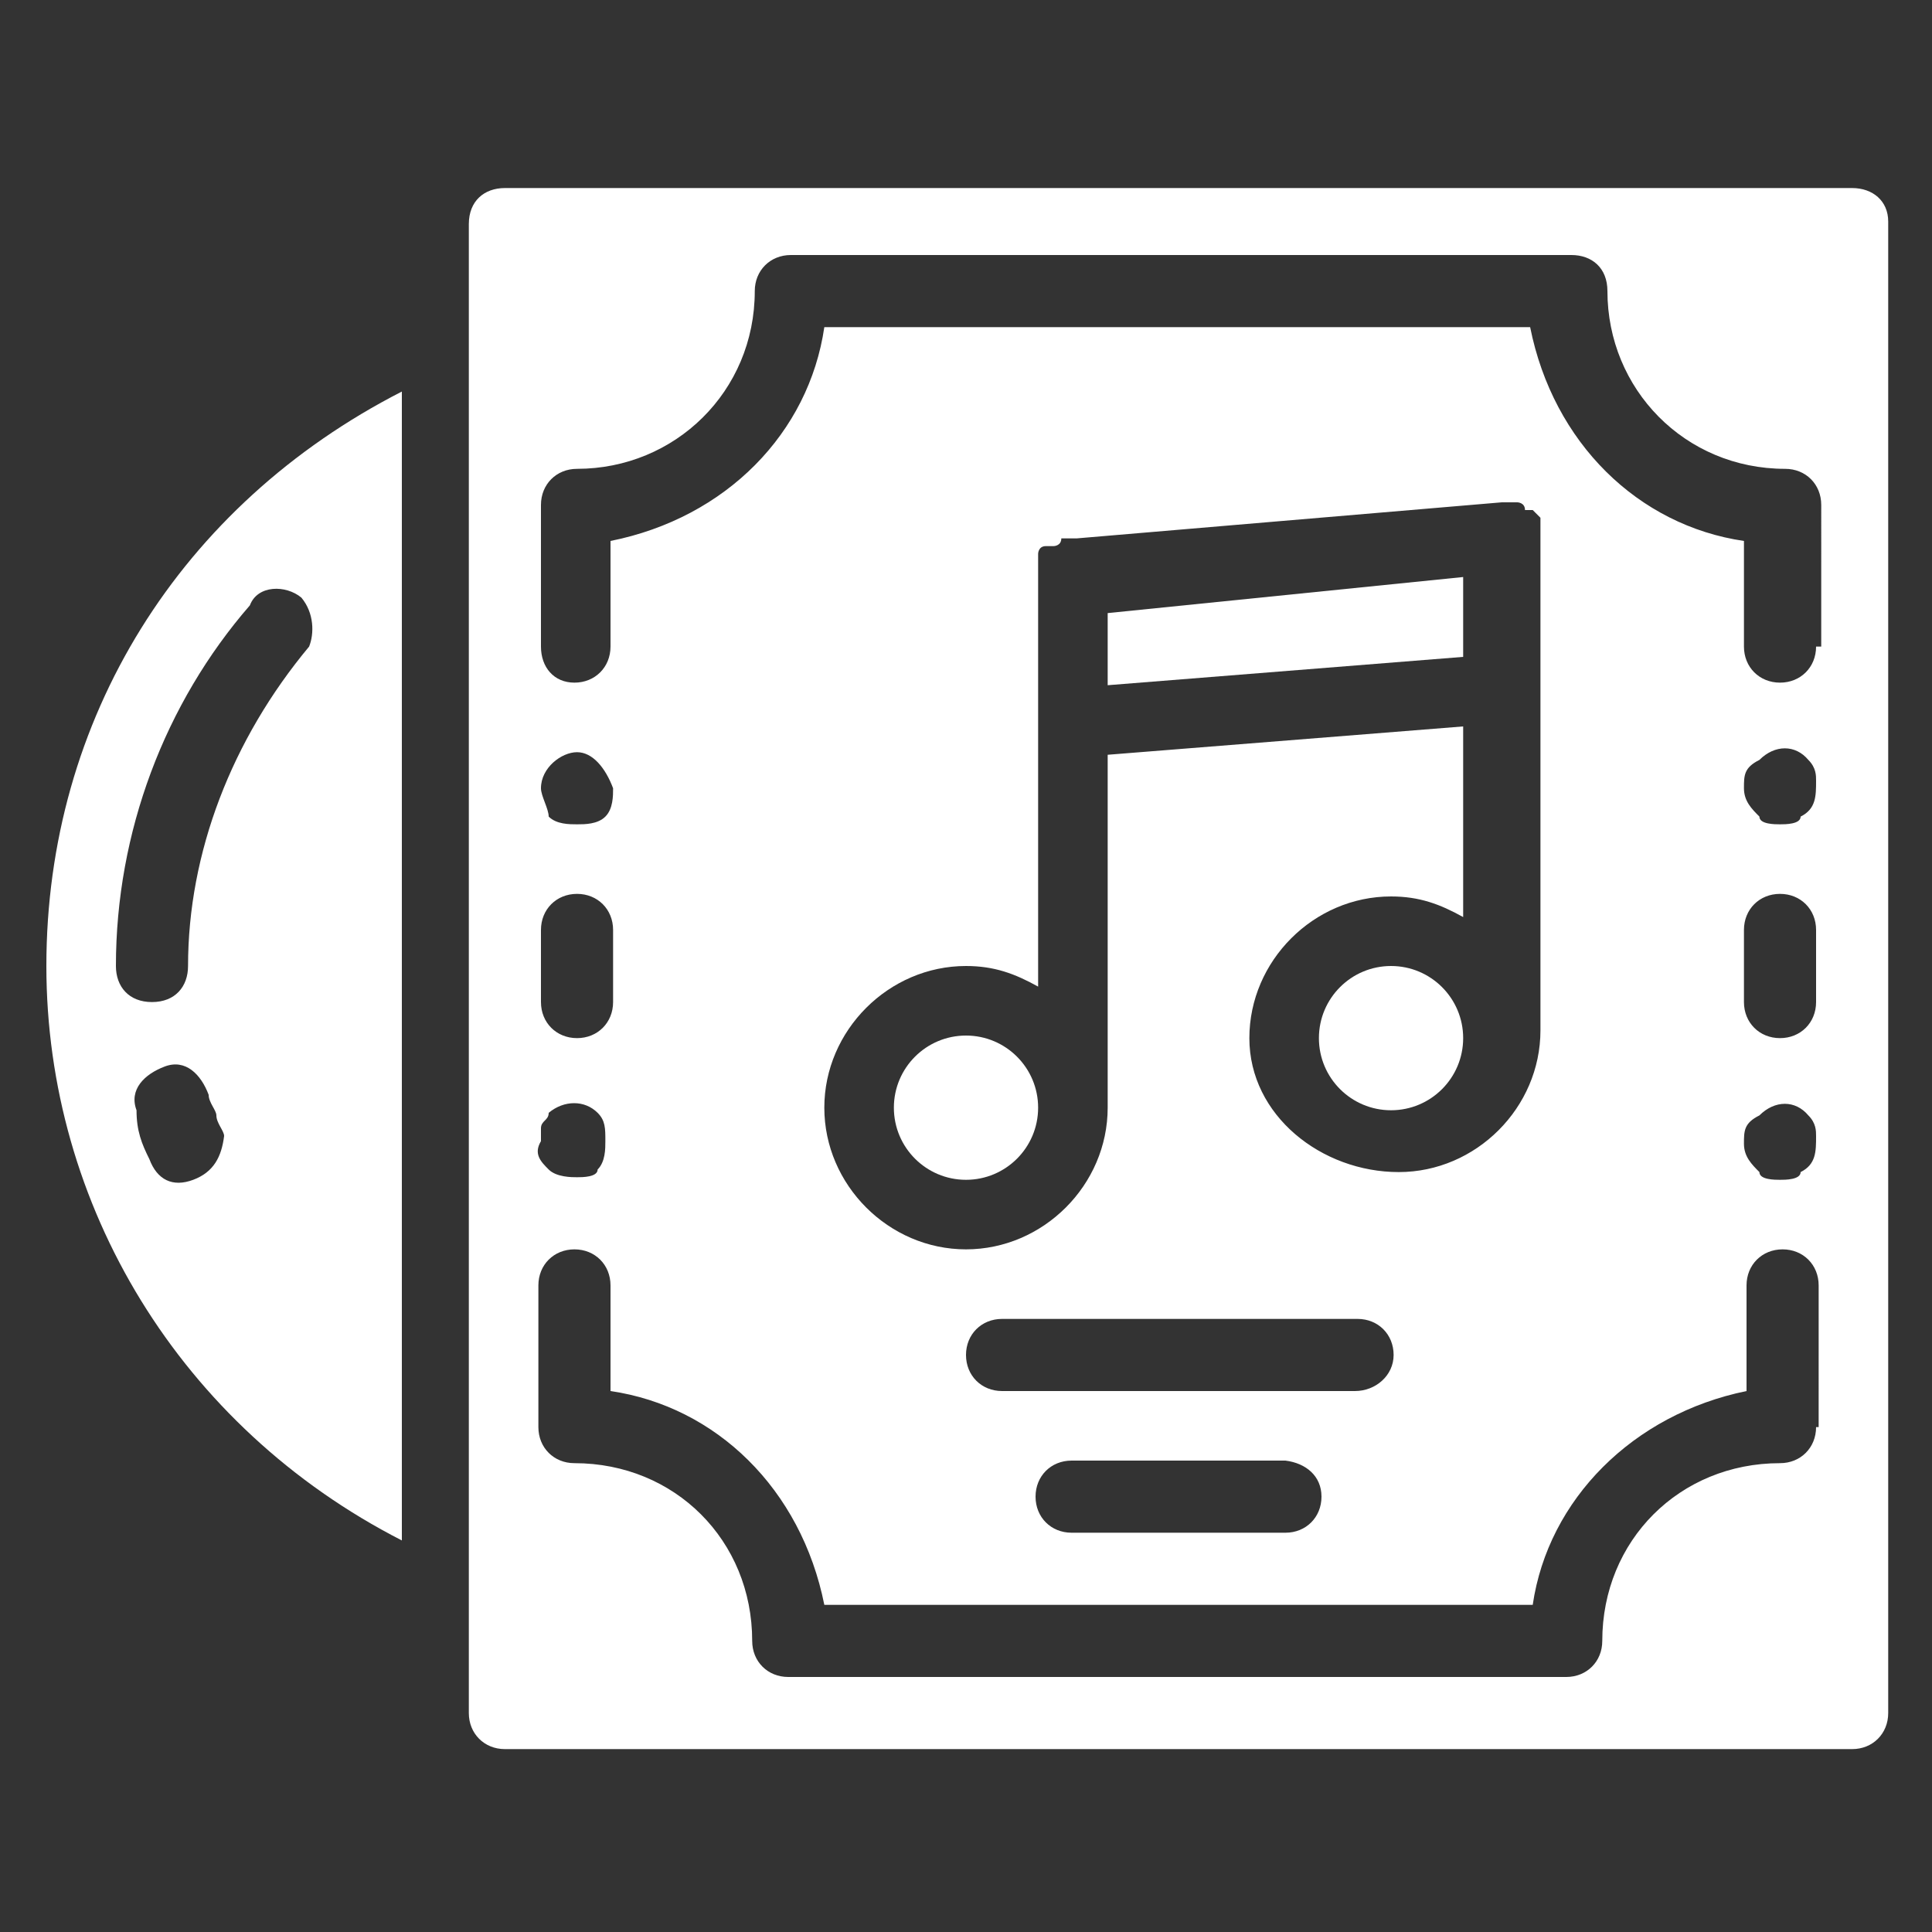 <?xml version="1.0" encoding="utf-8"?>
<!-- Generator: Adobe Illustrator 22.0.0, SVG Export Plug-In . SVG Version: 6.00 Build 0)  -->
<svg version="1.1" id="Layer_1" xmlns="http://www.w3.org/2000/svg" xmlns:xlink="http://www.w3.org/1999/xlink" x="0px" y="0px"
	 viewBox="0 0 75 75" style="enable-background:new 0 0 75 75;" xml:space="preserve">
<rect x="0" y="0" width="75" height="75" fill="#333333" stroke="none"/>
<style type="text/css">
	.st0{fill:#FFFFFF;}
</style>
<path class="st0" d="M1.8,37.5c0,9.3,5.2,17.9,13.8,22.3V15.2C7,19.6,1.8,27.9,1.8,37.5z M7.5,45.8c-0.8,0.3-1.4,0-1.7-0.8l0,0
	c-0.3-0.6-0.5-1.1-0.5-1.9c-0.3-0.8,0.3-1.4,1.1-1.7c0.8-0.3,1.4,0.3,1.7,1.1c0,0.3,0.3,0.6,0.3,0.8c0,0.3,0.3,0.6,0.3,0.8
	C8.6,44.9,8.3,45.5,7.5,45.8L7.5,45.8L7.5,45.8z M11.7,23.2c0.5,0.6,0.5,1.4,0.3,1.9c-3,3.6-4.7,8-4.7,12.4c0,0.8-0.5,1.4-1.4,1.4
	s-1.4-0.6-1.4-1.4c0-5.2,1.9-10.2,5.2-14C10,22.7,11.1,22.7,11.7,23.2L11.7,23.2z"/>
<circle class="st0" cx="37.5" cy="43" r="2.8"/>
<path class="st0" d="M71.9,7.3H19.6c-0.8,0-1.4,0.5-1.4,1.4v57.8c0,0.8,0.6,1.4,1.4,1.4h52.3c0.8,0,1.4-0.6,1.4-1.4V8.6
	C73.3,7.8,72.7,7.3,71.9,7.3z M21,36.1c0-0.8,0.6-1.4,1.4-1.4s1.4,0.6,1.4,1.4v2.8c0,0.8-0.6,1.4-1.4,1.4S21,39.7,21,38.9V36.1z
	 M21,30.6c0-0.8,0.8-1.4,1.4-1.4s1.1,0.6,1.4,1.4c0,0.3,0,0.8-0.3,1.1S22.7,32,22.4,32s-0.8,0-1.1-0.3C21.3,31.4,21,30.9,21,30.6z
	 M21,43.8c0-0.3,0.3-0.3,0.3-0.6c0.6-0.5,1.4-0.5,1.9,0c0.3,0.3,0.3,0.6,0.3,1.1c0,0.3,0,0.8-0.3,1.1c0,0.3-0.6,0.3-0.8,0.3
	s-0.8,0-1.1-0.3s-0.6-0.6-0.3-1.1C21,44.1,21,44.1,21,43.8z M70.5,55.4c0,0.8-0.6,1.4-1.4,1.4c-3.9,0-6.9,3-6.9,6.9
	c0,0.8-0.6,1.4-1.4,1.4H30.6c-0.8,0-1.4-0.6-1.4-1.4c0-3.9-3-6.9-6.9-6.9c-0.8,0-1.4-0.6-1.4-1.4v-5.5c0-0.8,0.6-1.4,1.4-1.4
	s1.4,0.6,1.4,1.4V54c4.1,0.6,7.4,3.8,8.3,8.3h27.5c0.6-4.1,3.9-7.4,8.3-8.3v-4.1c0-0.8,0.6-1.4,1.4-1.4s1.4,0.6,1.4,1.4V55.4z
	 M38.9,54c-0.8,0-1.4-0.6-1.4-1.4s0.6-1.4,1.4-1.4h13.8c0.8,0,1.4,0.6,1.4,1.4S53.4,54,52.6,54H38.9z M51.3,58.1
	c0,0.8-0.6,1.4-1.4,1.4h-8.3c-0.8,0-1.4-0.6-1.4-1.4s0.6-1.4,1.4-1.4h8.3C50.7,56.8,51.3,57.3,51.3,58.1z M48.5,40.3
	c0-3,2.5-5.5,5.5-5.5c1.1,0,1.9,0.3,2.8,0.8v-7.4L43,29.3V43c0,3-2.5,5.5-5.5,5.5S32,46,32,43s2.5-5.5,5.5-5.5
	c1.1,0,1.9,0.3,2.8,0.8V22.4c0-0.3,0-0.3,0-0.6c0,0,0,0,0-0.3c0,0,0-0.3,0.3-0.3c0,0,0,0,0.3,0c0,0,0.3,0,0.3-0.3h0.3h0.3l16.5-1.4
	l0,0l0,0h0.3h0.3c0,0,0.3,0,0.3,0.3c0,0,0,0,0.3,0l0,0l0.3,0.3l0,0c0,0.3,0,0.3,0,0.6V40c0,3-2.5,5.5-5.5,5.5S48.5,43.3,48.5,40.3z
	 M69.9,45.5c0,0.3-0.6,0.3-0.8,0.3s-0.8,0-0.8-0.3c-0.3-0.3-0.6-0.6-0.6-1.1s0-0.8,0.6-1.1c0.6-0.6,1.4-0.6,1.9,0
	c0.3,0.3,0.3,0.6,0.3,0.8C70.5,44.7,70.5,45.2,69.9,45.5z M70.5,38.9c0,0.8-0.6,1.4-1.4,1.4s-1.4-0.6-1.4-1.4v-2.8
	c0-0.8,0.6-1.4,1.4-1.4s1.4,0.6,1.4,1.4V38.9z M69.9,31.7c0,0.3-0.6,0.3-0.8,0.3s-0.8,0-0.8-0.3c-0.3-0.3-0.6-0.6-0.6-1.1
	s0-0.8,0.6-1.1c0.6-0.6,1.4-0.6,1.9,0c0.3,0.3,0.3,0.6,0.3,0.8C70.5,30.9,70.5,31.4,69.9,31.7z M70.5,25.1c0,0.8-0.6,1.4-1.4,1.4
	s-1.4-0.6-1.4-1.4V21c-4.1-0.6-7.4-3.8-8.3-8.3H32c-0.6,4.1-3.8,7.4-8.3,8.3v4.1c0,0.8-0.6,1.4-1.4,1.4S21,25.9,21,25.1v-5.5
	c0-0.8,0.6-1.4,1.4-1.4c3.8,0,6.9-3,6.9-6.9c0-0.8,0.6-1.4,1.4-1.4h30.3c0.8,0,1.4,0.5,1.4,1.4c0,3.8,3,6.9,6.9,6.9
	c0.8,0,1.4,0.6,1.4,1.4V25.1z"/>
<path class="st0" d="M56.8,22.4L43,23.8v2.8l13.8-1.1V22.4z"/>
<circle class="st0" cx="54" cy="40.3" r="2.8"/>
</svg>
